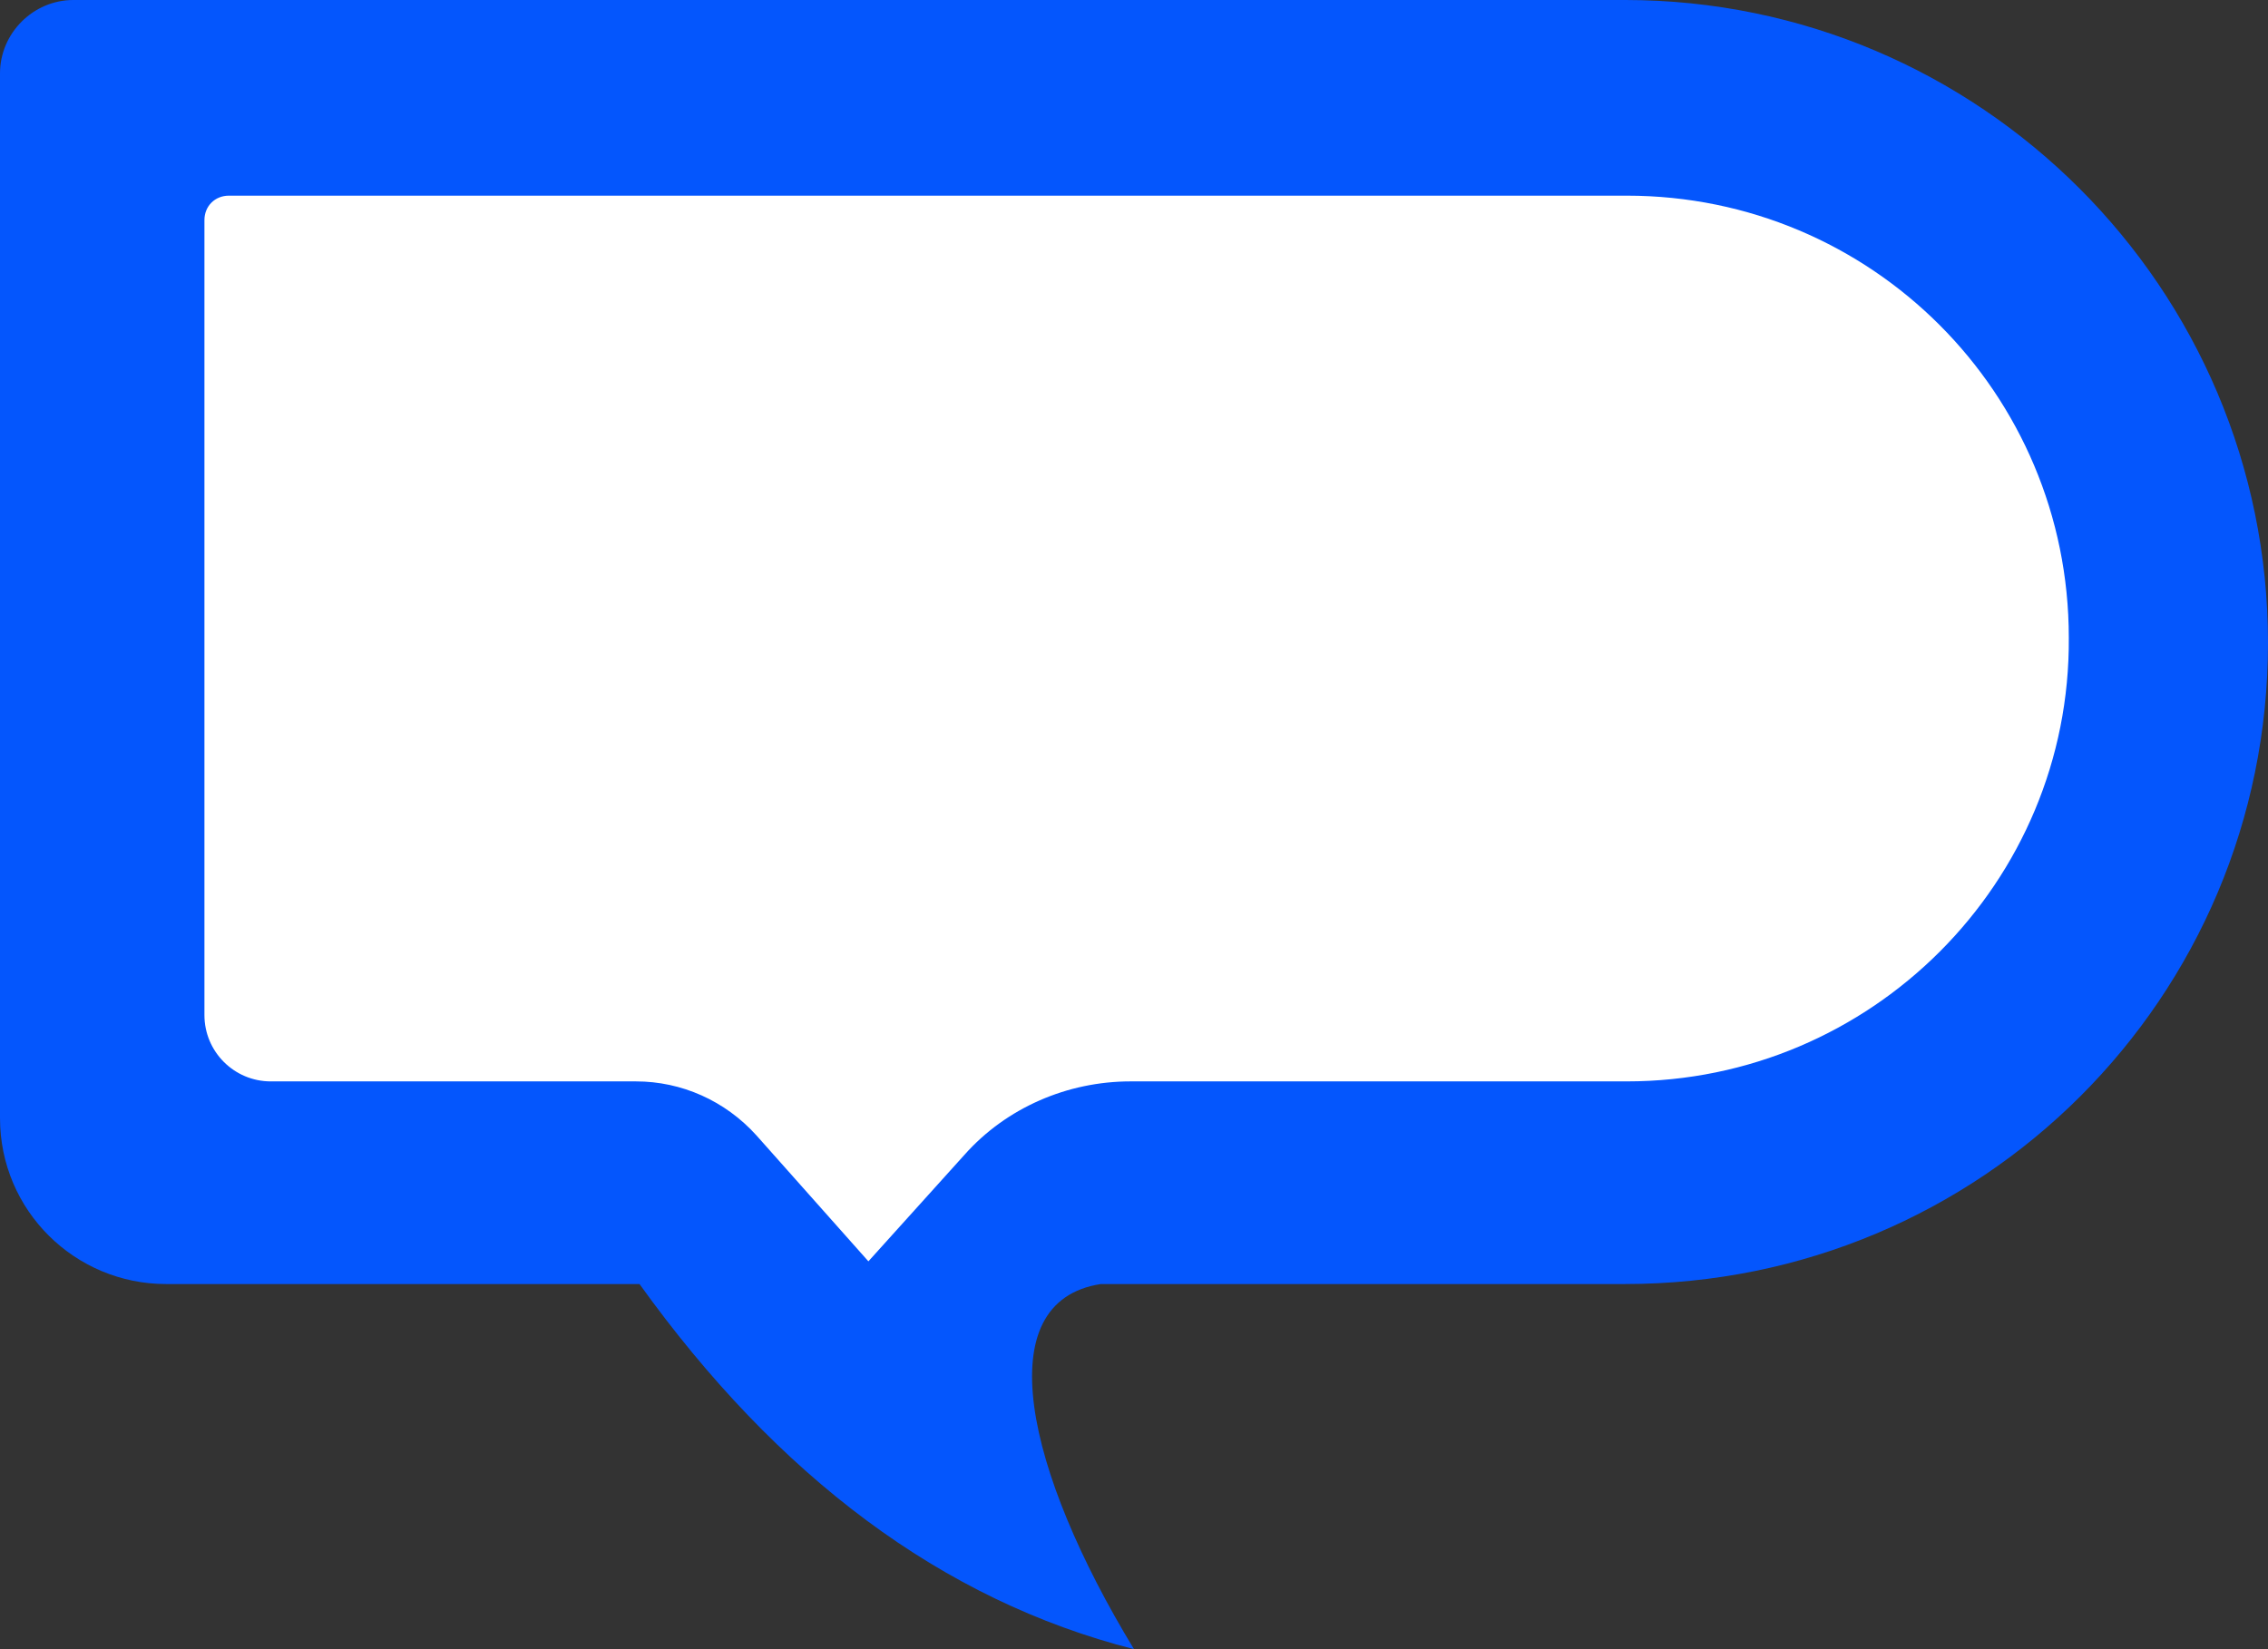<svg version="1.1" id="图层_1" x="0px" y="0px" width="500px" height="363.637px" viewBox="0 0 500 363.637" enable-background="new 0 0 500 363.637" xml:space="preserve" xmlns:xml="http://www.w3.org/XML/1998/namespace" xmlns="http://www.w3.org/2000/svg" xmlns:xlink="http://www.w3.org/1999/xlink">
  <rect x="0" y="0" width="500" height="363.637" fill="#333333" stroke="none"/>
  <g>
    <path fill="#0456FD" d="M358.243,283.128H242.681c-25.039,3.854-16.564,41.218,7.319,80.51
		c-42.373-10.786-78.583-38.137-109.014-80.51H36.595C16.564,283.128,0,266.949,0,246.533V16.178C0,7.32,7.319-0.001,16.179-0.001
		h342.064C436.44,0,500,63.56,500,141.756l0,0C500,219.954,436.826,283.128,358.243,283.128z" class="color c1"/>
    <path fill="#FFFFFF" d="M358.629,238.444h-109.4c-13.867,0-27.35,5.778-36.595,16.18l-21.187,23.497l-24.653-27.735
		c-6.934-7.702-16.564-11.94-26.579-11.94H59.707c-8.089,0-14.638-6.548-14.638-14.637V48.536c0-3.082,2.311-5.393,5.393-5.393
		h308.167c53.929,0,97.457,43.527,97.457,97.458l0,0C456.472,194.531,412.558,238.444,358.629,238.444z" class="color c2"/>
  </g>
</svg>
